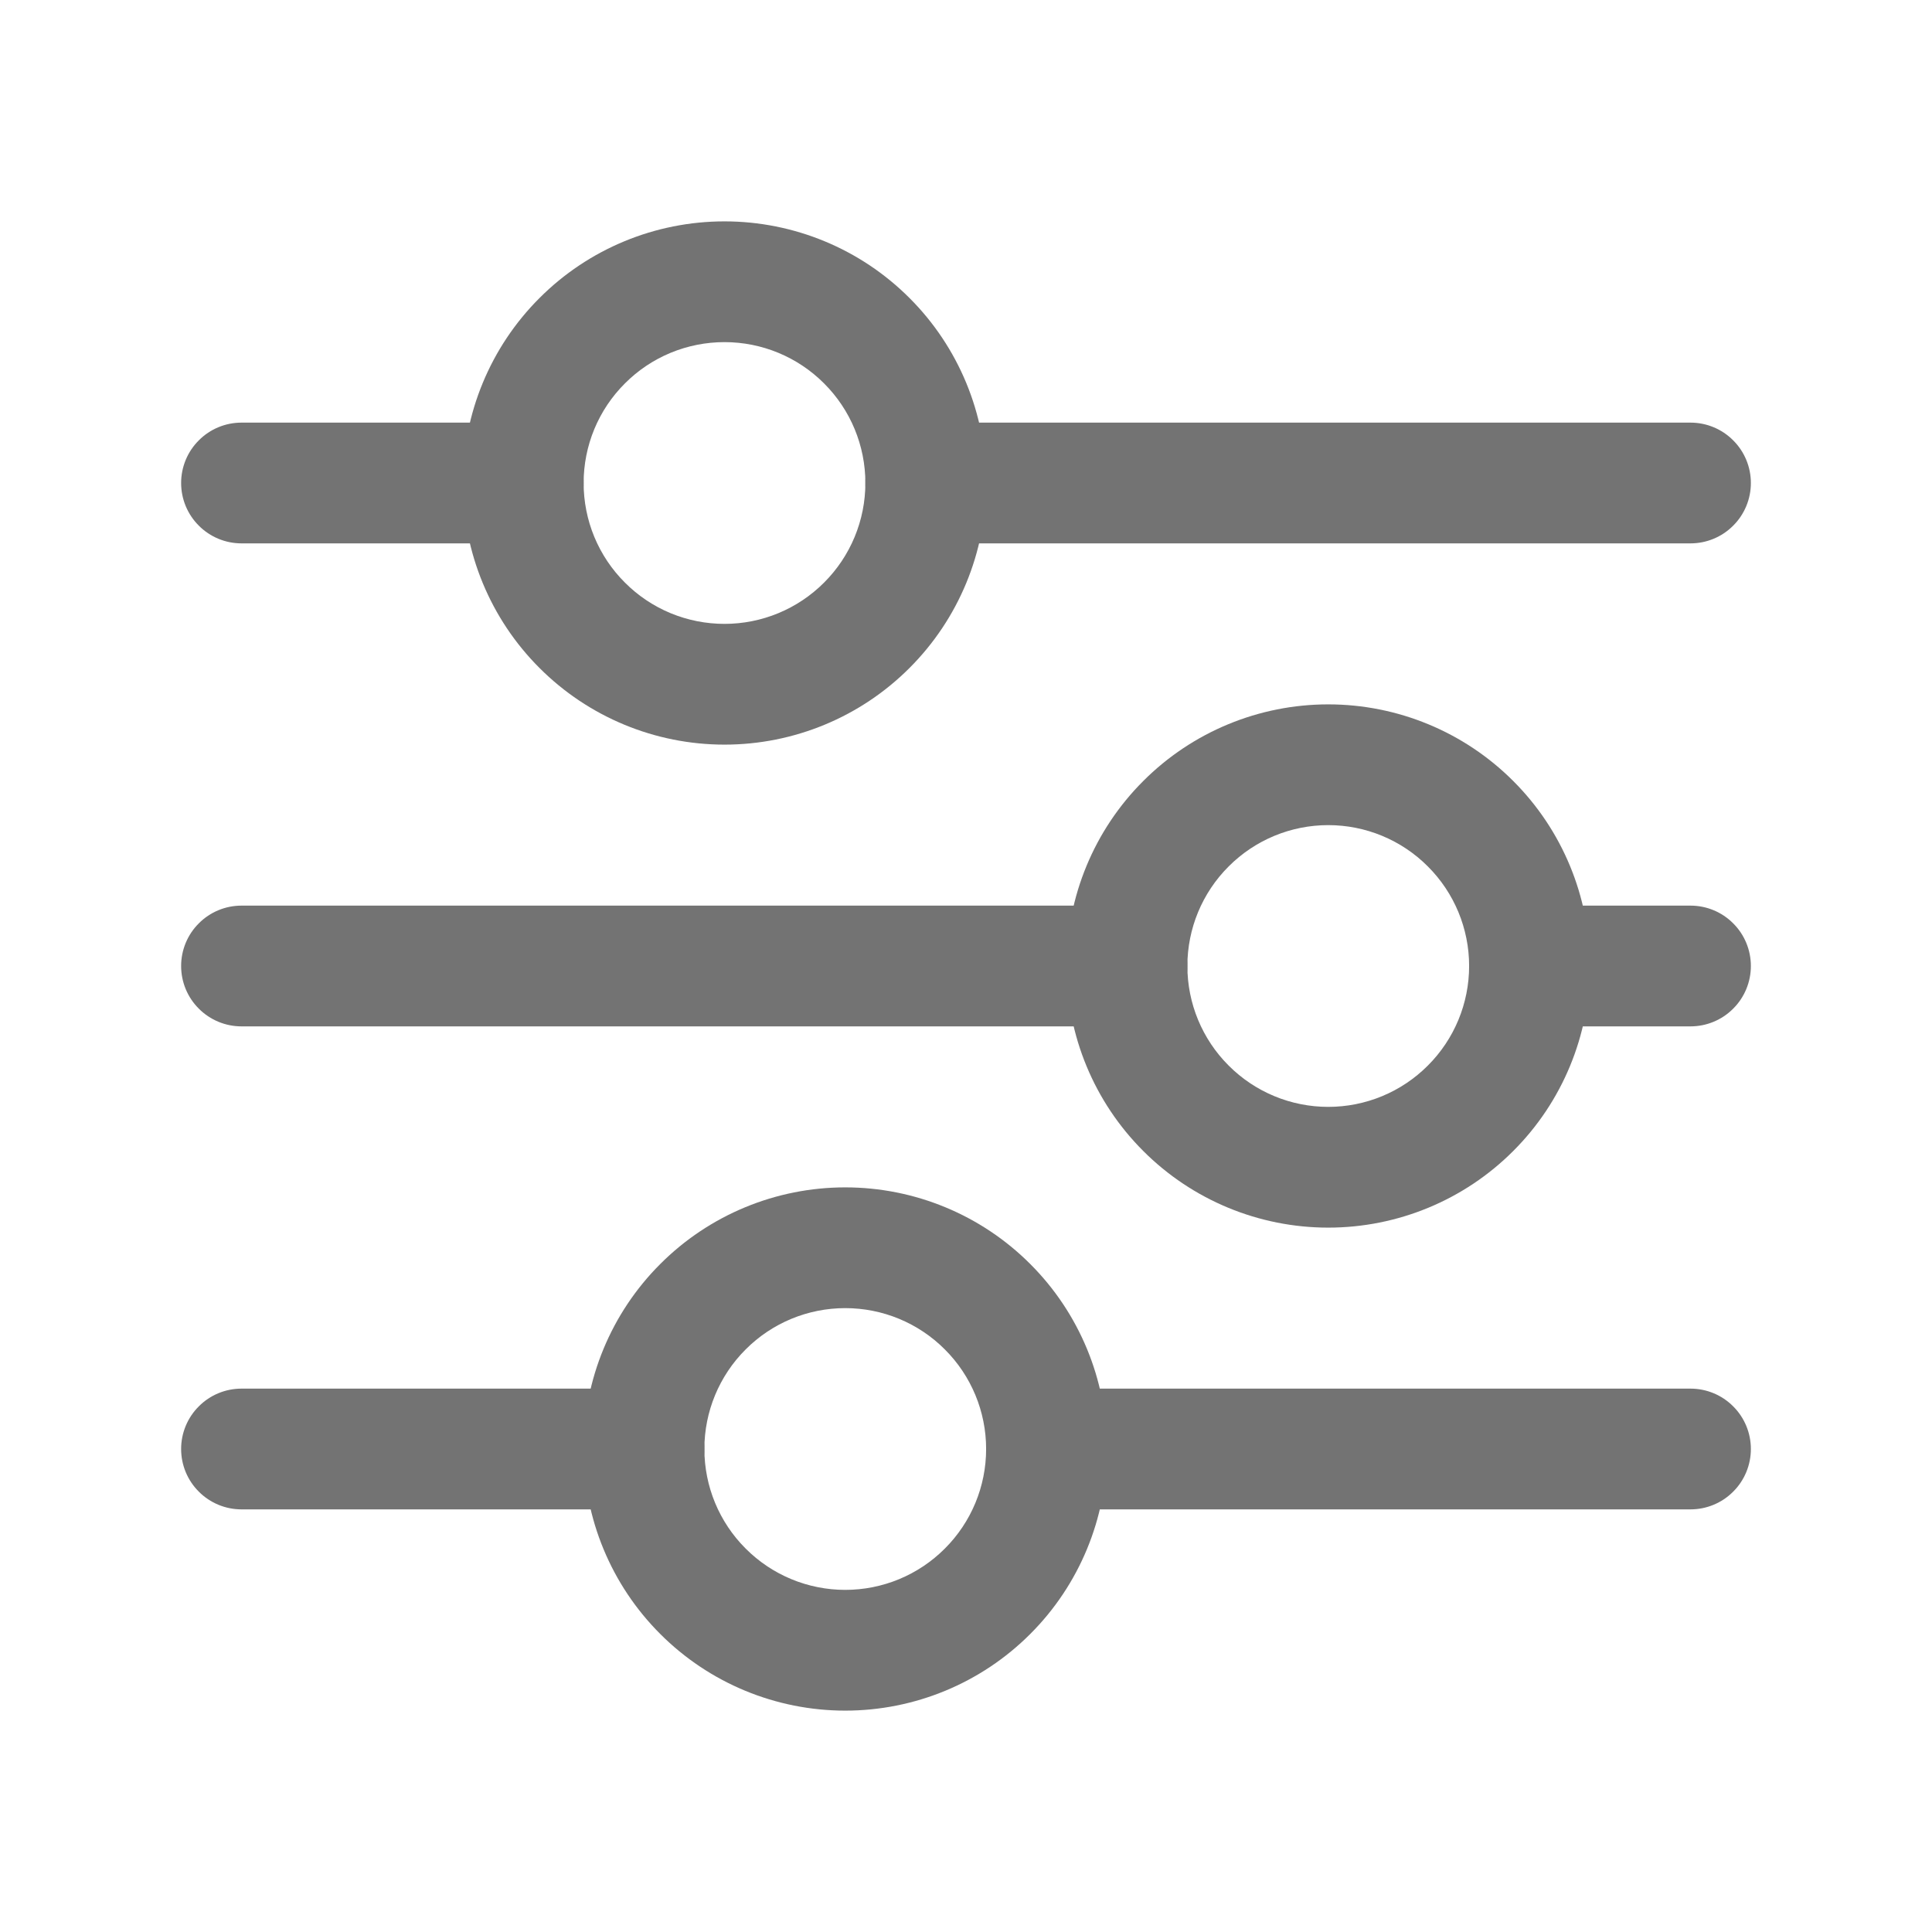<svg id="vector" xmlns="http://www.w3.org/2000/svg" width="24" height="24" viewBox="0 0 24 24">
    <path fill="#737373" d="M2.25,6C2.25,5.801 2.329,5.61 2.47,5.47C2.61,5.329 2.801,5.25 3,5.25H6.5C6.699,5.25 6.89,5.329 7.03,5.47C7.171,5.61 7.25,5.801 7.25,6C7.25,6.199 7.171,6.39 7.03,6.53C6.89,6.671 6.699,6.75 6.5,6.75H3C2.801,6.75 2.61,6.671 2.47,6.53C2.329,6.39 2.25,6.199 2.25,6ZM10.75,6C10.75,5.801 10.829,5.61 10.97,5.47C11.11,5.329 11.301,5.25 11.5,5.25H21C21.199,5.25 21.39,5.329 21.53,5.47C21.671,5.61 21.75,5.801 21.75,6C21.75,6.199 21.671,6.39 21.53,6.53C21.39,6.671 21.199,6.75 21,6.75H11.5C11.301,6.75 11.11,6.671 10.97,6.53C10.829,6.39 10.75,6.199 10.75,6Z" fill-rule="1" id="path_0"/>
    <path fill="#737373" d="M9,4.25C8.77,4.25 8.543,4.295 8.33,4.383C8.118,4.471 7.925,4.6 7.763,4.763C7.6,4.925 7.471,5.118 7.383,5.33C7.295,5.543 7.25,5.77 7.25,6C7.25,6.23 7.295,6.457 7.383,6.67C7.471,6.882 7.6,7.075 7.763,7.237C7.925,7.4 8.118,7.529 8.33,7.617C8.543,7.705 8.77,7.75 9,7.75C9.464,7.75 9.909,7.566 10.237,7.237C10.566,6.909 10.75,6.464 10.75,6C10.75,5.536 10.566,5.091 10.237,4.763C9.909,4.434 9.464,4.25 9,4.25ZM5.75,6C5.75,5.138 6.092,4.311 6.702,3.702C7.311,3.092 8.138,2.75 9,2.75C9.862,2.75 10.689,3.092 11.298,3.702C11.908,4.311 12.25,5.138 12.25,6C12.25,6.862 11.908,7.689 11.298,8.298C10.689,8.908 9.862,9.25 9,9.25C8.138,9.25 7.311,8.908 6.702,8.298C6.092,7.689 5.75,6.862 5.75,6ZM21.75,12C21.75,11.801 21.671,11.61 21.53,11.47C21.39,11.329 21.199,11.25 21,11.25H19C18.801,11.25 18.61,11.329 18.47,11.47C18.329,11.61 18.25,11.801 18.25,12C18.25,12.199 18.329,12.39 18.47,12.53C18.61,12.671 18.801,12.75 19,12.75H21C21.199,12.75 21.39,12.671 21.53,12.53C21.671,12.39 21.75,12.199 21.75,12ZM14.75,12C14.75,11.801 14.671,11.61 14.53,11.47C14.39,11.329 14.199,11.25 14,11.25H3C2.801,11.25 2.61,11.329 2.47,11.47C2.329,11.61 2.25,11.801 2.25,12C2.25,12.199 2.329,12.39 2.47,12.53C2.61,12.671 2.801,12.75 3,12.75H14C14.199,12.75 14.39,12.671 14.53,12.53C14.671,12.39 14.75,12.199 14.75,12Z" fill-rule="1" id="path_1"/>
    <path fill="#737373" d="M16.5,10.25C16.964,10.25 17.409,10.434 17.737,10.763C18.066,11.091 18.25,11.536 18.25,12C18.25,12.464 18.066,12.909 17.737,13.237C17.409,13.566 16.964,13.75 16.5,13.75C16.036,13.75 15.591,13.566 15.263,13.237C14.934,12.909 14.75,12.464 14.75,12C14.75,11.536 14.934,11.091 15.263,10.763C15.591,10.434 16.036,10.25 16.5,10.25ZM19.75,12C19.75,11.138 19.408,10.311 18.798,9.702C18.189,9.092 17.362,8.75 16.5,8.75C15.638,8.75 14.811,9.092 14.202,9.702C13.592,10.311 13.25,11.138 13.25,12C13.25,12.862 13.592,13.689 14.202,14.298C14.811,14.908 15.638,15.25 16.5,15.25C17.362,15.25 18.189,14.908 18.798,14.298C19.408,13.689 19.75,12.862 19.75,12ZM2.25,18C2.25,17.801 2.329,17.61 2.47,17.47C2.61,17.329 2.801,17.25 3,17.25H8C8.199,17.25 8.39,17.329 8.53,17.47C8.671,17.61 8.75,17.801 8.75,18C8.75,18.199 8.671,18.39 8.53,18.53C8.39,18.671 8.199,18.75 8,18.75H3C2.801,18.75 2.61,18.671 2.47,18.53C2.329,18.39 2.25,18.199 2.25,18ZM12.25,18C12.25,17.801 12.329,17.61 12.47,17.47C12.61,17.329 12.801,17.25 13,17.25H21C21.199,17.25 21.39,17.329 21.53,17.47C21.671,17.61 21.75,17.801 21.75,18C21.75,18.199 21.671,18.39 21.53,18.53C21.39,18.671 21.199,18.75 21,18.75H13C12.801,18.75 12.61,18.671 12.47,18.53C12.329,18.39 12.25,18.199 12.25,18Z" fill-rule="1" id="path_2"/>
    <path fill="#737373" d="M10.5,16.25C10.036,16.25 9.591,16.434 9.263,16.763C8.934,17.091 8.75,17.536 8.75,18C8.75,18.464 8.934,18.909 9.263,19.237C9.591,19.566 10.036,19.75 10.5,19.75C10.964,19.75 11.409,19.566 11.737,19.237C12.066,18.909 12.25,18.464 12.25,18C12.25,17.536 12.066,17.091 11.737,16.763C11.409,16.434 10.964,16.25 10.5,16.25ZM7.25,18C7.25,17.138 7.592,16.311 8.202,15.702C8.811,15.092 9.638,14.75 10.5,14.75C11.362,14.75 12.189,15.092 12.798,15.702C13.408,16.311 13.75,17.138 13.75,18C13.75,18.862 13.408,19.689 12.798,20.298C12.189,20.908 11.362,21.25 10.5,21.25C9.638,21.25 8.811,20.908 8.202,20.298C7.592,19.689 7.25,18.862 7.25,18Z" fill-rule="1" id="path_3"/>
</svg>